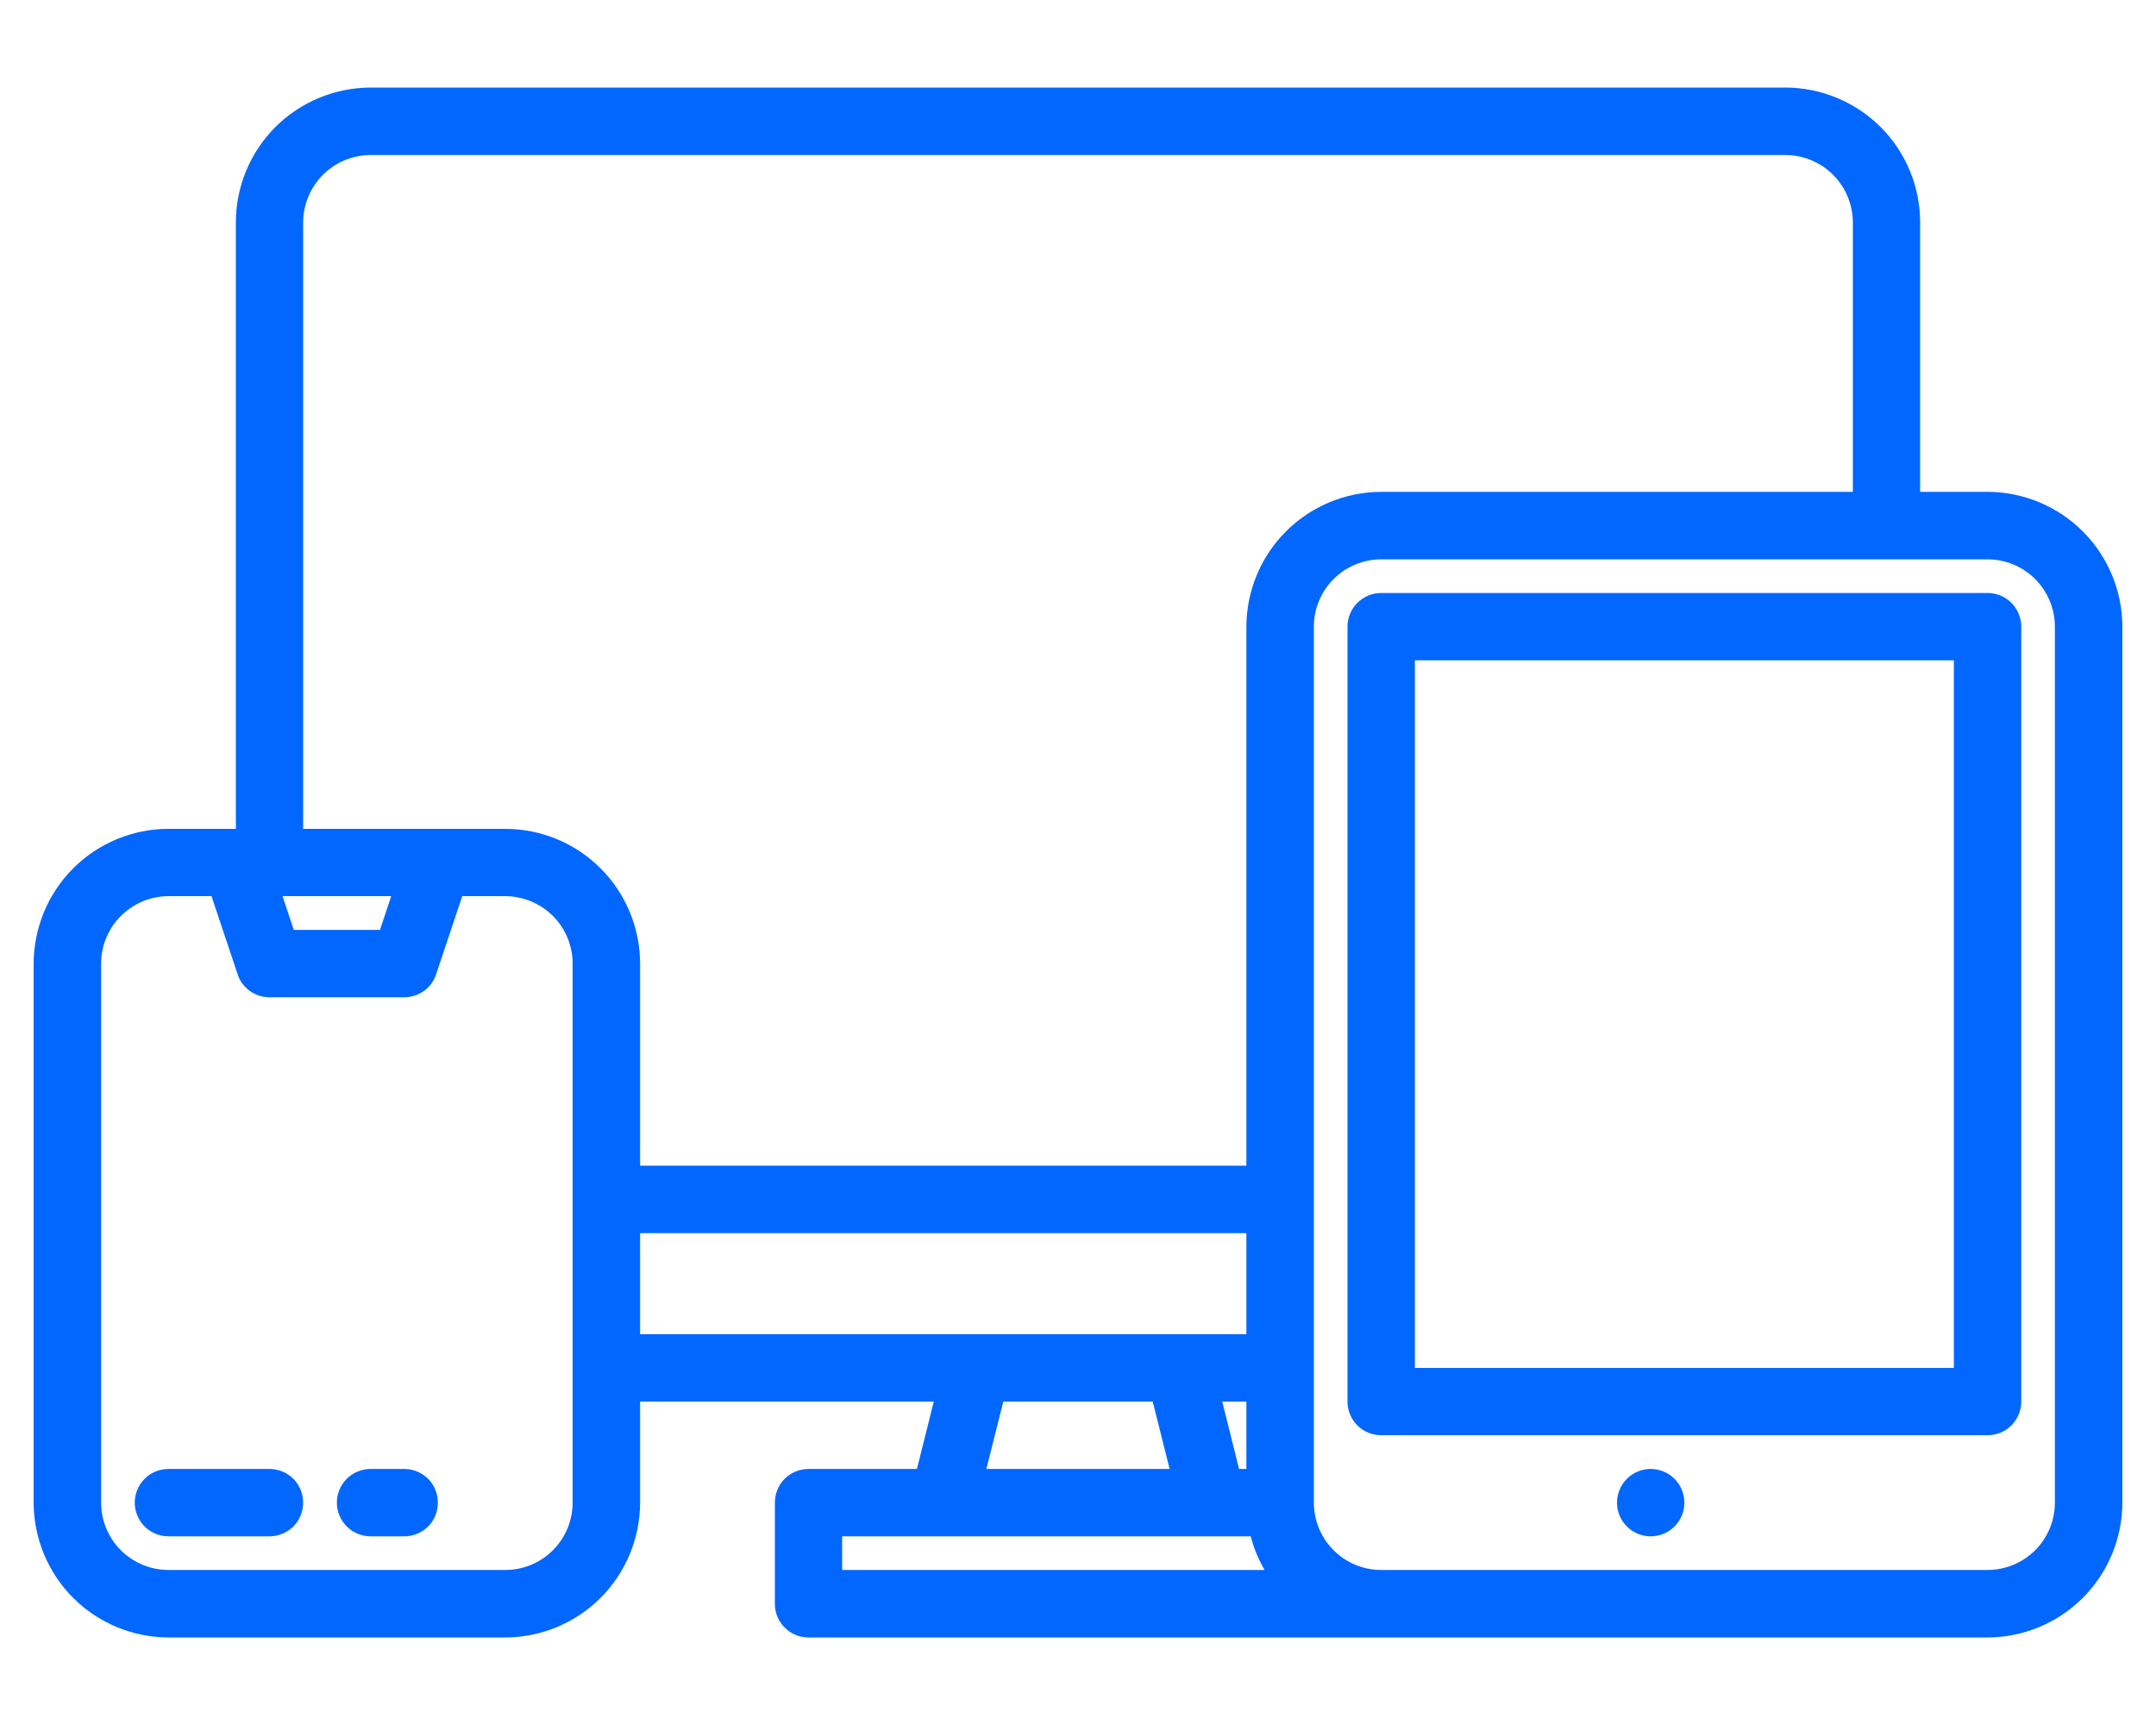 <svg width="20" height="16" viewBox="0 0 20 16" fill="none" xmlns="http://www.w3.org/2000/svg">
<path d="M2.5 13.625H1.562C1.48 13.625 1.4 13.658 1.342 13.716C1.283 13.775 1.25 13.855 1.25 13.938C1.25 14.02 1.283 14.1 1.342 14.159C1.4 14.217 1.48 14.25 1.562 14.25H2.5C2.583 14.25 2.662 14.217 2.721 14.159C2.78 14.1 2.812 14.02 2.812 13.938C2.812 13.855 2.78 13.775 2.721 13.716C2.662 13.658 2.583 13.625 2.5 13.625Z" fill="#0167FF"/>
<path d="M3.75 13.625H3.438C3.355 13.625 3.275 13.658 3.217 13.716C3.158 13.775 3.125 13.855 3.125 13.938C3.125 14.02 3.158 14.1 3.217 14.159C3.275 14.217 3.355 14.25 3.438 14.25H3.75C3.833 14.25 3.912 14.217 3.971 14.159C4.03 14.1 4.062 14.02 4.062 13.938C4.062 13.855 4.03 13.775 3.971 13.716C3.912 13.658 3.833 13.625 3.75 13.625Z" fill="#0167FF"/>
<path d="M18.438 4.562H17.812V2.062C17.812 1.731 17.68 1.413 17.446 1.179C17.212 0.945 16.894 0.813 16.562 0.812H3.438C3.106 0.813 2.788 0.945 2.554 1.179C2.32 1.413 2.188 1.731 2.188 2.062V7.688H1.562C1.231 7.688 0.913 7.82 0.679 8.054C0.445 8.288 0.313 8.606 0.312 8.938V13.938C0.313 14.269 0.445 14.587 0.679 14.821C0.913 15.055 1.231 15.187 1.562 15.188H4.688C5.019 15.187 5.337 15.055 5.571 14.821C5.805 14.587 5.937 14.269 5.938 13.938V13H8.662L8.506 13.625H7.5C7.417 13.625 7.338 13.658 7.279 13.716C7.22 13.775 7.188 13.855 7.188 13.938V14.875C7.188 14.958 7.22 15.037 7.279 15.096C7.338 15.155 7.417 15.188 7.5 15.188H18.438C18.769 15.187 19.087 15.055 19.321 14.821C19.555 14.587 19.687 14.269 19.688 13.938V5.812C19.687 5.481 19.555 5.163 19.321 4.929C19.087 4.695 18.769 4.563 18.438 4.562ZM5.312 13.938C5.312 14.103 5.246 14.262 5.129 14.379C5.012 14.496 4.853 14.562 4.688 14.562H1.562C1.397 14.562 1.238 14.496 1.121 14.379C1.004 14.262 0.938 14.103 0.938 13.938V8.938C0.938 8.772 1.004 8.613 1.121 8.496C1.238 8.379 1.397 8.313 1.562 8.312H1.962L2.204 9.036C2.224 9.099 2.264 9.153 2.317 9.191C2.37 9.229 2.434 9.25 2.5 9.25H3.75C3.816 9.25 3.88 9.229 3.933 9.191C3.986 9.153 4.026 9.099 4.046 9.036L4.288 8.312H4.688C4.853 8.313 5.012 8.379 5.129 8.496C5.246 8.613 5.312 8.772 5.312 8.938V13.938ZM2.621 8.312H3.629L3.525 8.625H2.725L2.621 8.312ZM5.938 12.375V11.438H11.562V12.375H5.938ZM11.562 13V13.625H11.494L11.338 13H11.562ZM10.85 13.625H9.15L9.307 13H10.693L10.85 13.625ZM7.812 14.562V14.25H11.602C11.631 14.36 11.674 14.465 11.731 14.562H7.812ZM11.562 5.812V10.812H5.938V8.938C5.937 8.606 5.805 8.288 5.571 8.054C5.337 7.82 5.019 7.688 4.688 7.688H2.812V2.062C2.813 1.897 2.879 1.738 2.996 1.621C3.113 1.504 3.272 1.438 3.438 1.438H16.562C16.728 1.438 16.887 1.504 17.004 1.621C17.121 1.738 17.187 1.897 17.188 2.062V4.562H12.812C12.481 4.563 12.163 4.695 11.929 4.929C11.695 5.163 11.563 5.481 11.562 5.812ZM19.062 13.938C19.062 14.103 18.996 14.262 18.879 14.379C18.762 14.496 18.603 14.562 18.438 14.562H12.812C12.647 14.562 12.488 14.496 12.371 14.379C12.254 14.262 12.188 14.103 12.188 13.938V5.812C12.188 5.647 12.254 5.488 12.371 5.371C12.488 5.254 12.647 5.188 12.812 5.188H18.438C18.603 5.188 18.762 5.254 18.879 5.371C18.996 5.488 19.062 5.647 19.062 5.812V13.938Z" fill="#0167FF"/>
<path d="M18.438 5.5H12.812C12.73 5.5 12.65 5.533 12.591 5.592C12.533 5.65 12.5 5.73 12.5 5.812V13C12.5 13.083 12.533 13.162 12.591 13.221C12.65 13.28 12.73 13.312 12.812 13.312H18.438C18.52 13.312 18.6 13.28 18.659 13.221C18.717 13.162 18.75 13.083 18.75 13V5.812C18.75 5.73 18.717 5.65 18.659 5.592C18.6 5.533 18.52 5.5 18.438 5.5ZM18.125 12.688H13.125V6.125H18.125V12.688Z" fill="#0167FF"/>
<path d="M15.312 14.25C15.485 14.25 15.625 14.11 15.625 13.938C15.625 13.765 15.485 13.625 15.312 13.625C15.14 13.625 15 13.765 15 13.938C15 14.11 15.14 14.25 15.312 14.25Z" fill="#0167FF"/>
</svg>
